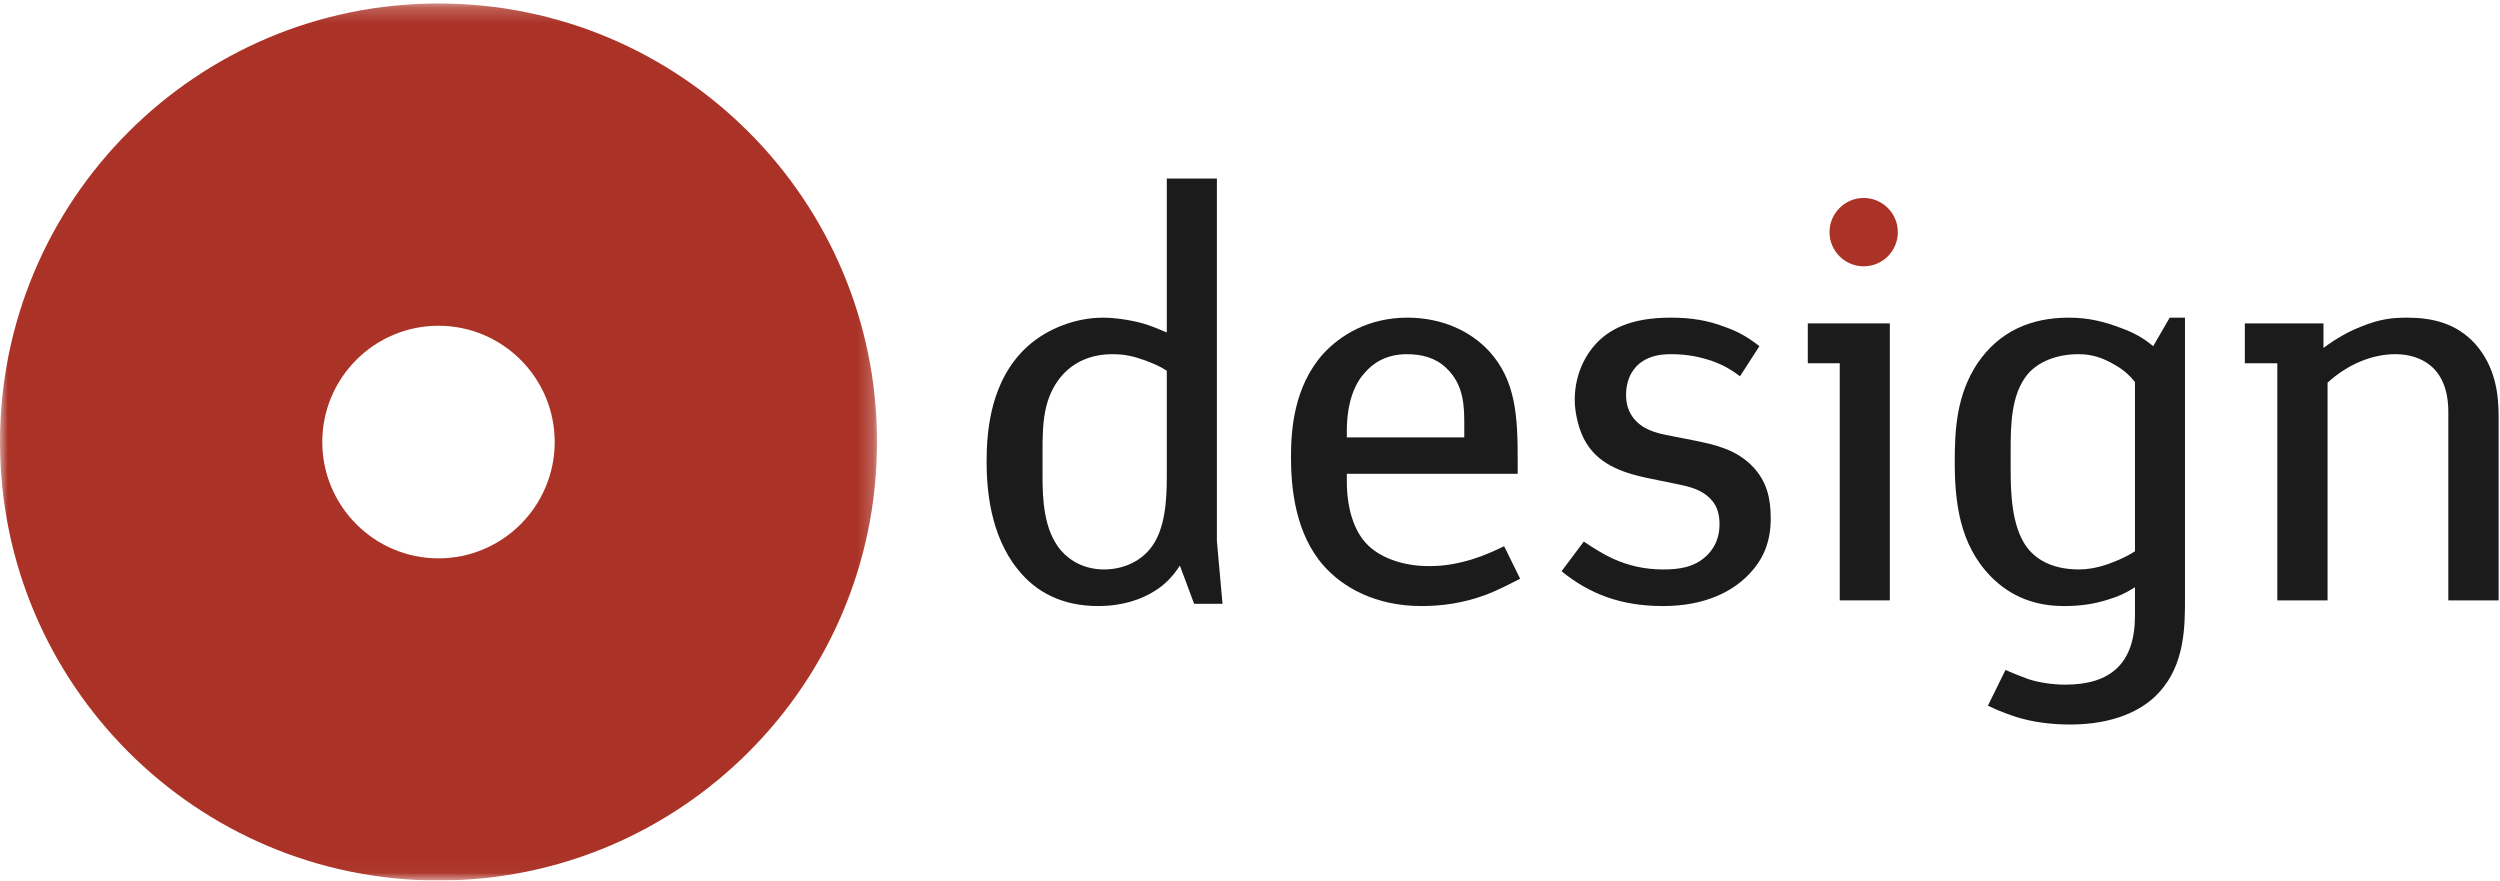 <svg width="159" height="56" viewBox="0 0 159 56" fill="none" xmlns="http://www.w3.org/2000/svg">
<mask id="mask0" mask-type="alpha" maskUnits="userSpaceOnUse" x="0" y="0" width="56" height="56">
<path d="M0 0.221H55.779V55.968H0V0.221Z" fill="white"/>
</mask>
<g mask="url(#mask0)">
<path fill-rule="evenodd" clip-rule="evenodd" d="M27.888 35.511C23.808 35.511 20.497 32.19 20.497 28.109C20.497 24.035 23.808 20.718 27.888 20.718C31.968 20.718 35.279 24.035 35.279 28.109C35.279 32.19 31.968 35.511 27.888 35.511ZM27.888 0.221C12.498 0.221 0 12.714 0 28.109C0 43.515 12.498 56 27.888 56C43.291 56 55.779 43.515 55.779 28.109C55.779 12.714 43.291 0.221 27.888 0.221Z" fill="#AB3226"/>
</g>
<path fill-rule="evenodd" clip-rule="evenodd" d="M74.208 23.578C73.695 23.246 73.292 23.103 72.825 22.919C72.105 22.664 71.561 22.526 70.764 22.526C69.27 22.526 68.227 23.103 67.531 23.896C66.339 25.277 66.305 27.013 66.305 28.683V30.238C66.305 31.728 66.371 33.684 67.462 34.993C68.078 35.71 69.023 36.217 70.218 36.217C71.524 36.217 72.607 35.638 73.223 34.807C74.131 33.613 74.208 31.693 74.208 30.355V23.578ZM77.394 11.355V34.409L77.752 38.402H75.947L75.039 35.97C74.603 36.663 74.062 37.199 73.475 37.563C72.639 38.107 71.407 38.545 69.852 38.545C67.611 38.545 65.907 37.709 64.712 36.188C62.965 34.011 62.747 31.075 62.747 29.37C62.747 27.379 63.002 24.151 65.365 22.017C66.666 20.854 68.473 20.204 70.146 20.204C70.908 20.204 71.882 20.347 72.679 20.567C73.188 20.713 73.695 20.928 74.208 21.143V11.355H77.394Z" fill="#1C1B1B"/>
<path fill-rule="evenodd" clip-rule="evenodd" d="M93.128 27.817V27.09C93.128 25.858 93.128 24.477 91.965 23.389C91.27 22.736 90.404 22.526 89.467 22.526C88.121 22.526 87.288 23.139 86.821 23.684C86.274 24.263 85.658 25.388 85.658 27.417V27.817H93.128ZM85.658 30.605C85.658 32.705 86.311 33.942 86.884 34.555C87.718 35.46 89.21 36.004 90.872 36.004C91.888 36.004 92.65 35.861 93.632 35.572C94.429 35.32 95.082 35.022 95.663 34.738L96.68 36.806C96.133 37.088 95.297 37.525 94.535 37.817C93.085 38.359 91.71 38.545 90.404 38.545C87.468 38.545 85.405 37.348 84.208 36.004C82.392 33.974 82.106 31.075 82.106 29.084C82.106 27.345 82.284 24.624 84.134 22.526C85.262 21.287 87.07 20.203 89.501 20.203C91.745 20.203 93.526 21.077 94.678 22.303C96.428 24.191 96.526 26.511 96.526 29.336V30.134H85.658V30.605Z" fill="#1C1B1B"/>
<path fill-rule="evenodd" clip-rule="evenodd" d="M110.665 23.93C110.198 23.578 109.617 23.211 108.886 22.959C108.133 22.702 107.299 22.526 106.317 22.526C105.698 22.526 105.013 22.593 104.39 23.028C104.029 23.283 103.418 23.896 103.418 25.125C103.418 25.601 103.524 26.256 104.074 26.798C104.724 27.451 105.59 27.594 106.534 27.775L107.798 28.024C109.067 28.287 110.41 28.574 111.462 29.662C112.37 30.605 112.619 31.693 112.619 32.962C112.619 34.515 112.12 35.683 111.063 36.695C110.158 37.563 108.525 38.545 105.77 38.545C103.094 38.545 101.098 37.78 99.314 36.331L100.731 34.443C101.316 34.847 102.038 35.285 102.585 35.534C103.564 35.97 104.581 36.217 105.77 36.217C106.718 36.217 107.724 36.114 108.525 35.357C108.996 34.918 109.362 34.26 109.362 33.358C109.362 32.672 109.21 32.06 108.594 31.544C107.976 31.035 107.183 30.897 106.461 30.748L104.868 30.422C103.484 30.134 101.788 29.662 100.886 28.176C100.41 27.417 100.153 26.256 100.153 25.425C100.153 23.684 100.959 22.155 102.146 21.287C103.524 20.275 105.345 20.203 106.285 20.203C107.581 20.203 108.637 20.384 109.683 20.785C110.516 21.077 111.165 21.436 111.897 22.017L110.665 23.93Z" fill="#1C1B1B"/>
<path fill-rule="evenodd" clip-rule="evenodd" d="M120.192 20.567V38.184H117.007V23.103H114.976V20.567H120.192Z" fill="#1C1B1B"/>
<path fill-rule="evenodd" clip-rule="evenodd" d="M118.529 12.59C119.729 12.59 120.703 13.57 120.703 14.764C120.703 15.964 119.729 16.938 118.529 16.938C117.334 16.938 116.357 15.964 116.357 14.764C116.357 13.57 117.334 12.59 118.529 12.59Z" fill="#AB3226"/>
<path fill-rule="evenodd" clip-rule="evenodd" d="M135.784 24.297C135.46 23.896 135.094 23.538 134.512 23.211C133.714 22.736 133.023 22.526 132.19 22.526C130.814 22.526 129.655 22.996 128.967 23.788C127.878 25.099 127.878 27.124 127.878 28.717V29.877C127.878 31.399 127.95 33.432 128.861 34.738C129.397 35.495 130.416 36.217 132.227 36.217C133.278 36.217 134.226 35.822 134.398 35.75C134.876 35.572 135.386 35.32 135.784 35.062V24.297ZM138.965 38.072C138.965 39.817 138.965 42.277 137.3 44.053C136.251 45.211 134.367 46.079 131.685 46.079C130.451 46.079 129.328 45.933 128.277 45.614C127.95 45.503 127.265 45.288 126.429 44.882L127.552 42.604C127.839 42.742 128.468 42.997 128.967 43.18C129.62 43.401 130.53 43.544 131.356 43.544C134.26 43.544 135.784 42.166 135.784 39.155V37.348C135.163 37.746 134.656 37.964 134.037 38.144C133.135 38.433 132.264 38.545 131.261 38.545C129.514 38.545 127.918 37.995 126.615 36.663C124.621 34.627 124.321 31.908 124.321 29.37C124.321 27.305 124.443 25.099 125.77 23.102C127.154 21.077 129.145 20.203 131.579 20.203C132.848 20.203 133.825 20.459 134.876 20.854C135.673 21.143 136.289 21.47 136.942 22.017L137.993 20.203H138.965V38.072Z" fill="#1C1B1B"/>
<path fill-rule="evenodd" clip-rule="evenodd" d="M144.837 38.184V23.102H142.772V20.567H147.773V22.128C148.609 21.507 149.376 21.077 150.242 20.742C151.33 20.312 152.058 20.203 153.104 20.203C154.63 20.203 156.226 20.527 157.452 21.905C158.689 23.323 158.912 25.022 158.912 26.437V38.184H155.713V26.185C155.713 23.283 153.866 22.526 152.344 22.526C150.858 22.526 149.307 23.174 148.033 24.337V38.184H144.837Z" fill="#1C1B1B"/>
</svg>
